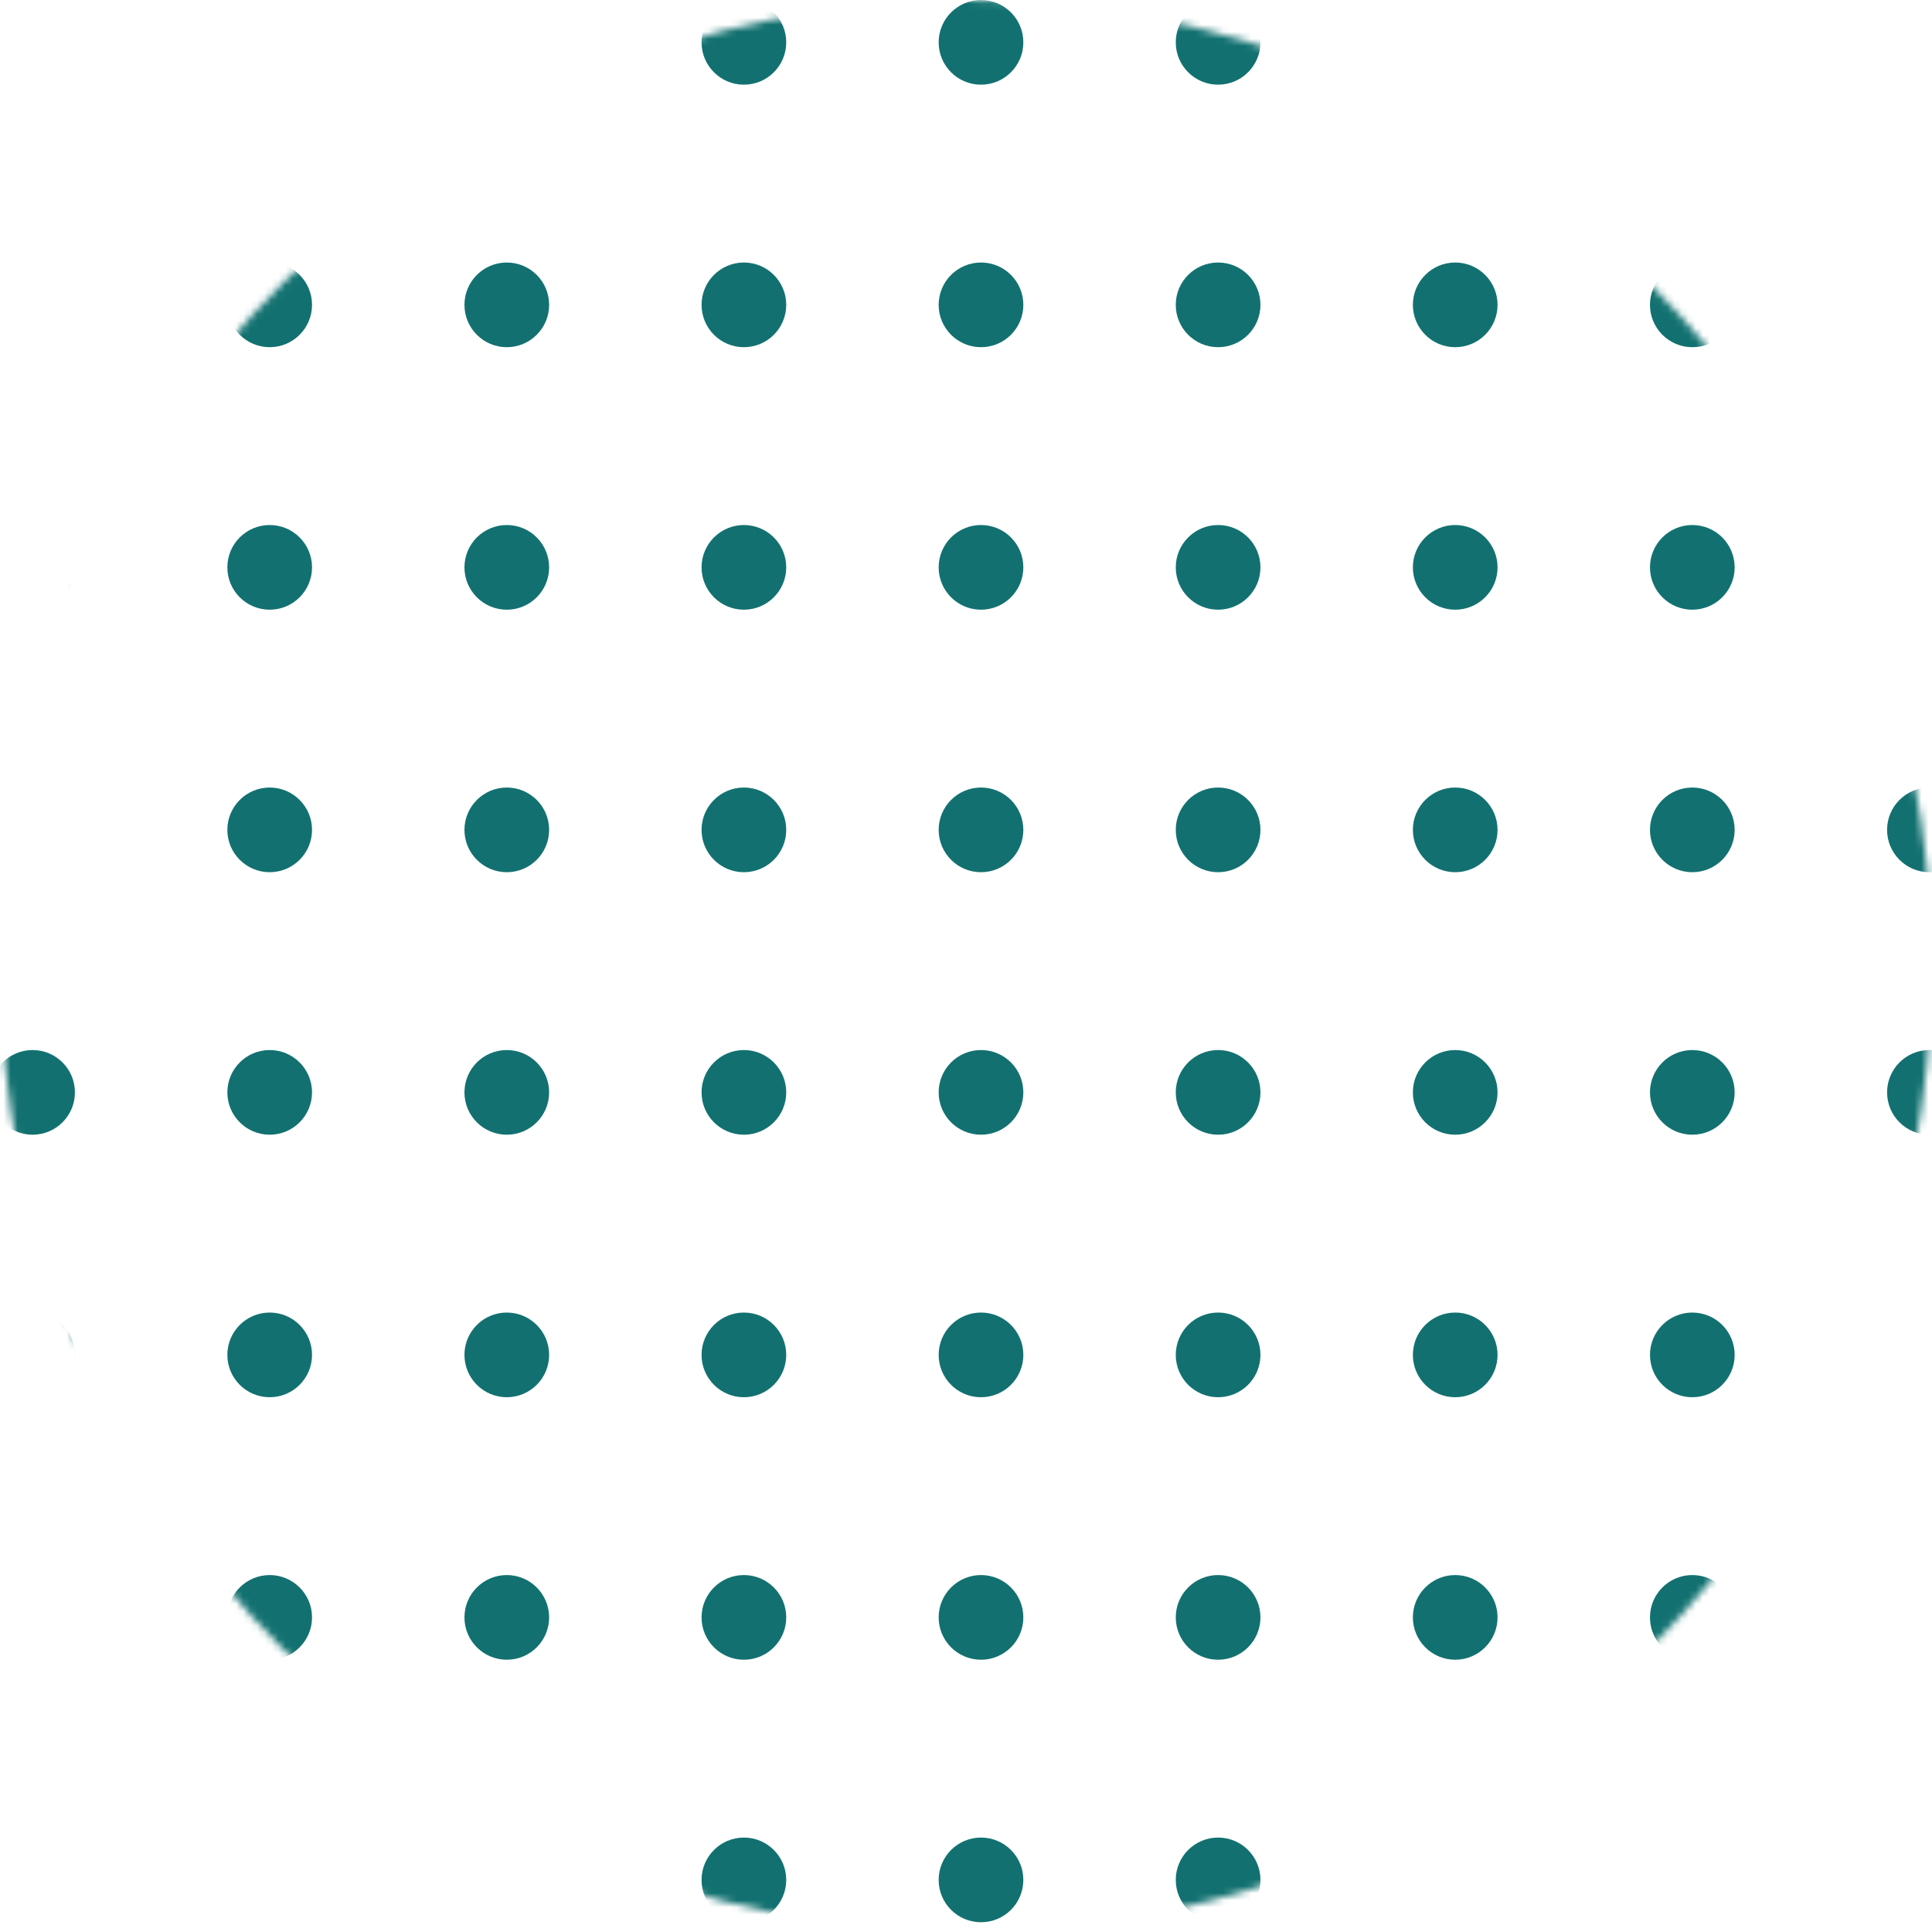 <svg width="274" height="274" viewBox="0 0 274 274" fill="rgba(18, 113, 112, 1)" xmlns="http://www.w3.org/2000/svg">
<mask id="mask0" style="mask-type:alpha" maskUnits="userSpaceOnUse" x="0" y="0" width="274" height="274">
<circle cx="137" cy="137" r="137" fill="#127170"/>
</mask>
<g mask="url(#mask0)">
<circle cx="4.621" cy="6.005" r="6.005" />
<circle cx="4.621" cy="43.235" r="6.005" />
<circle cx="4.621" cy="80.464" r="6.005" />
<circle cx="4.621" cy="154.923" r="6.005" />
<circle cx="4.621" cy="192.153" r="6.005" />
<circle cx="4.621" cy="229.382" r="6.005" />
<circle cx="4.621" cy="266.612" r="6.005" />
<circle cx="38.248" cy="6.005" r="6.005" />
<circle cx="38.248" cy="43.235" r="6.005" />
<circle cx="38.248" cy="80.464" r="6.005" />
<circle cx="38.248" cy="117.694" r="6.005" />
<circle cx="38.248" cy="154.923" r="6.005" />
<circle cx="38.248" cy="192.153" r="6.005" />
<circle cx="38.248" cy="229.382" r="6.005" />
<circle cx="38.248" cy="266.612" r="6.005" />
<circle cx="71.874" cy="6.005" r="6.005" />
<circle cx="71.874" cy="43.235" r="6.005" />
<circle cx="71.874" cy="80.464" r="6.005" />
<circle cx="71.874" cy="117.694" r="6.005" />
<circle cx="71.874" cy="154.923" r="6.005" />
<circle cx="71.874" cy="192.153" r="6.005" />
<circle cx="71.874" cy="229.382" r="6.005" />
<circle cx="71.874" cy="266.612" r="6.005" />
<circle cx="105.501" cy="6.005" r="6.005" />
<circle cx="105.501" cy="43.235" r="6.005" />
<circle cx="105.501" cy="80.464" r="6.005" />
<circle cx="105.501" cy="117.694" r="6.005" />
<circle cx="105.501" cy="154.923" r="6.005" />
<circle cx="105.501" cy="192.153" r="6.005" />
<circle cx="105.501" cy="229.382" r="6.005" />
<circle cx="105.501" cy="266.612" r="6.005" />
<circle cx="139.128" cy="6.005" r="6.005" />
<circle cx="139.128" cy="43.235" r="6.005" />
<circle cx="139.128" cy="80.464" r="6.005" />
<circle cx="139.128" cy="117.694" r="6.005" />
<circle cx="139.128" cy="154.923" r="6.005" />
<circle cx="139.128" cy="192.153" r="6.005" />
<circle cx="139.128" cy="229.382" r="6.005" />
<circle cx="139.128" cy="266.612" r="6.005" />
<circle cx="172.754" cy="6.005" r="6.005" />
<circle cx="172.754" cy="43.235" r="6.005" />
<circle cx="172.754" cy="80.464" r="6.005" />
<circle cx="172.754" cy="117.694" r="6.005" />
<circle cx="172.754" cy="154.923" r="6.005" />
<circle cx="172.754" cy="192.153" r="6.005" />
<circle cx="172.754" cy="229.382" r="6.005" />
<circle cx="172.754" cy="266.612" r="6.005" />
<circle cx="206.381" cy="6.005" r="6.005" />
<circle cx="206.381" cy="43.235" r="6.005" />
<circle cx="206.381" cy="80.464" r="6.005" />
<circle cx="206.381" cy="117.694" r="6.005" />
<circle cx="206.381" cy="154.923" r="6.005" />
<circle cx="206.381" cy="192.153" r="6.005" />
<circle cx="206.381" cy="229.382" r="6.005" />
<circle cx="206.381" cy="266.612" r="6.005" />
<circle cx="240.008" cy="6.005" r="6.005" />
<circle cx="240.008" cy="43.235" r="6.005" />
<circle cx="240.008" cy="80.464" r="6.005" />
<circle cx="240.008" cy="117.694" r="6.005" />
<circle cx="240.008" cy="154.923" r="6.005" />
<circle cx="240.008" cy="192.153" r="6.005" />
<circle cx="240.008" cy="229.382" r="6.005" />
<circle cx="240.008" cy="266.612" r="6.005" />
<circle cx="273.634" cy="6.005" r="6.005" />
<circle cx="273.634" cy="43.235" r="6.005" />
<circle cx="273.634" cy="80.464" r="6.005" />
<circle cx="273.634" cy="117.694" r="6.005" />
<circle cx="273.634" cy="154.923" r="6.005" />
<circle cx="273.634" cy="192.153" r="6.005" />
<circle cx="273.634" cy="229.382" r="6.005" />
<circle cx="273.634" cy="266.612" r="6.005" />
</g>
</svg>
